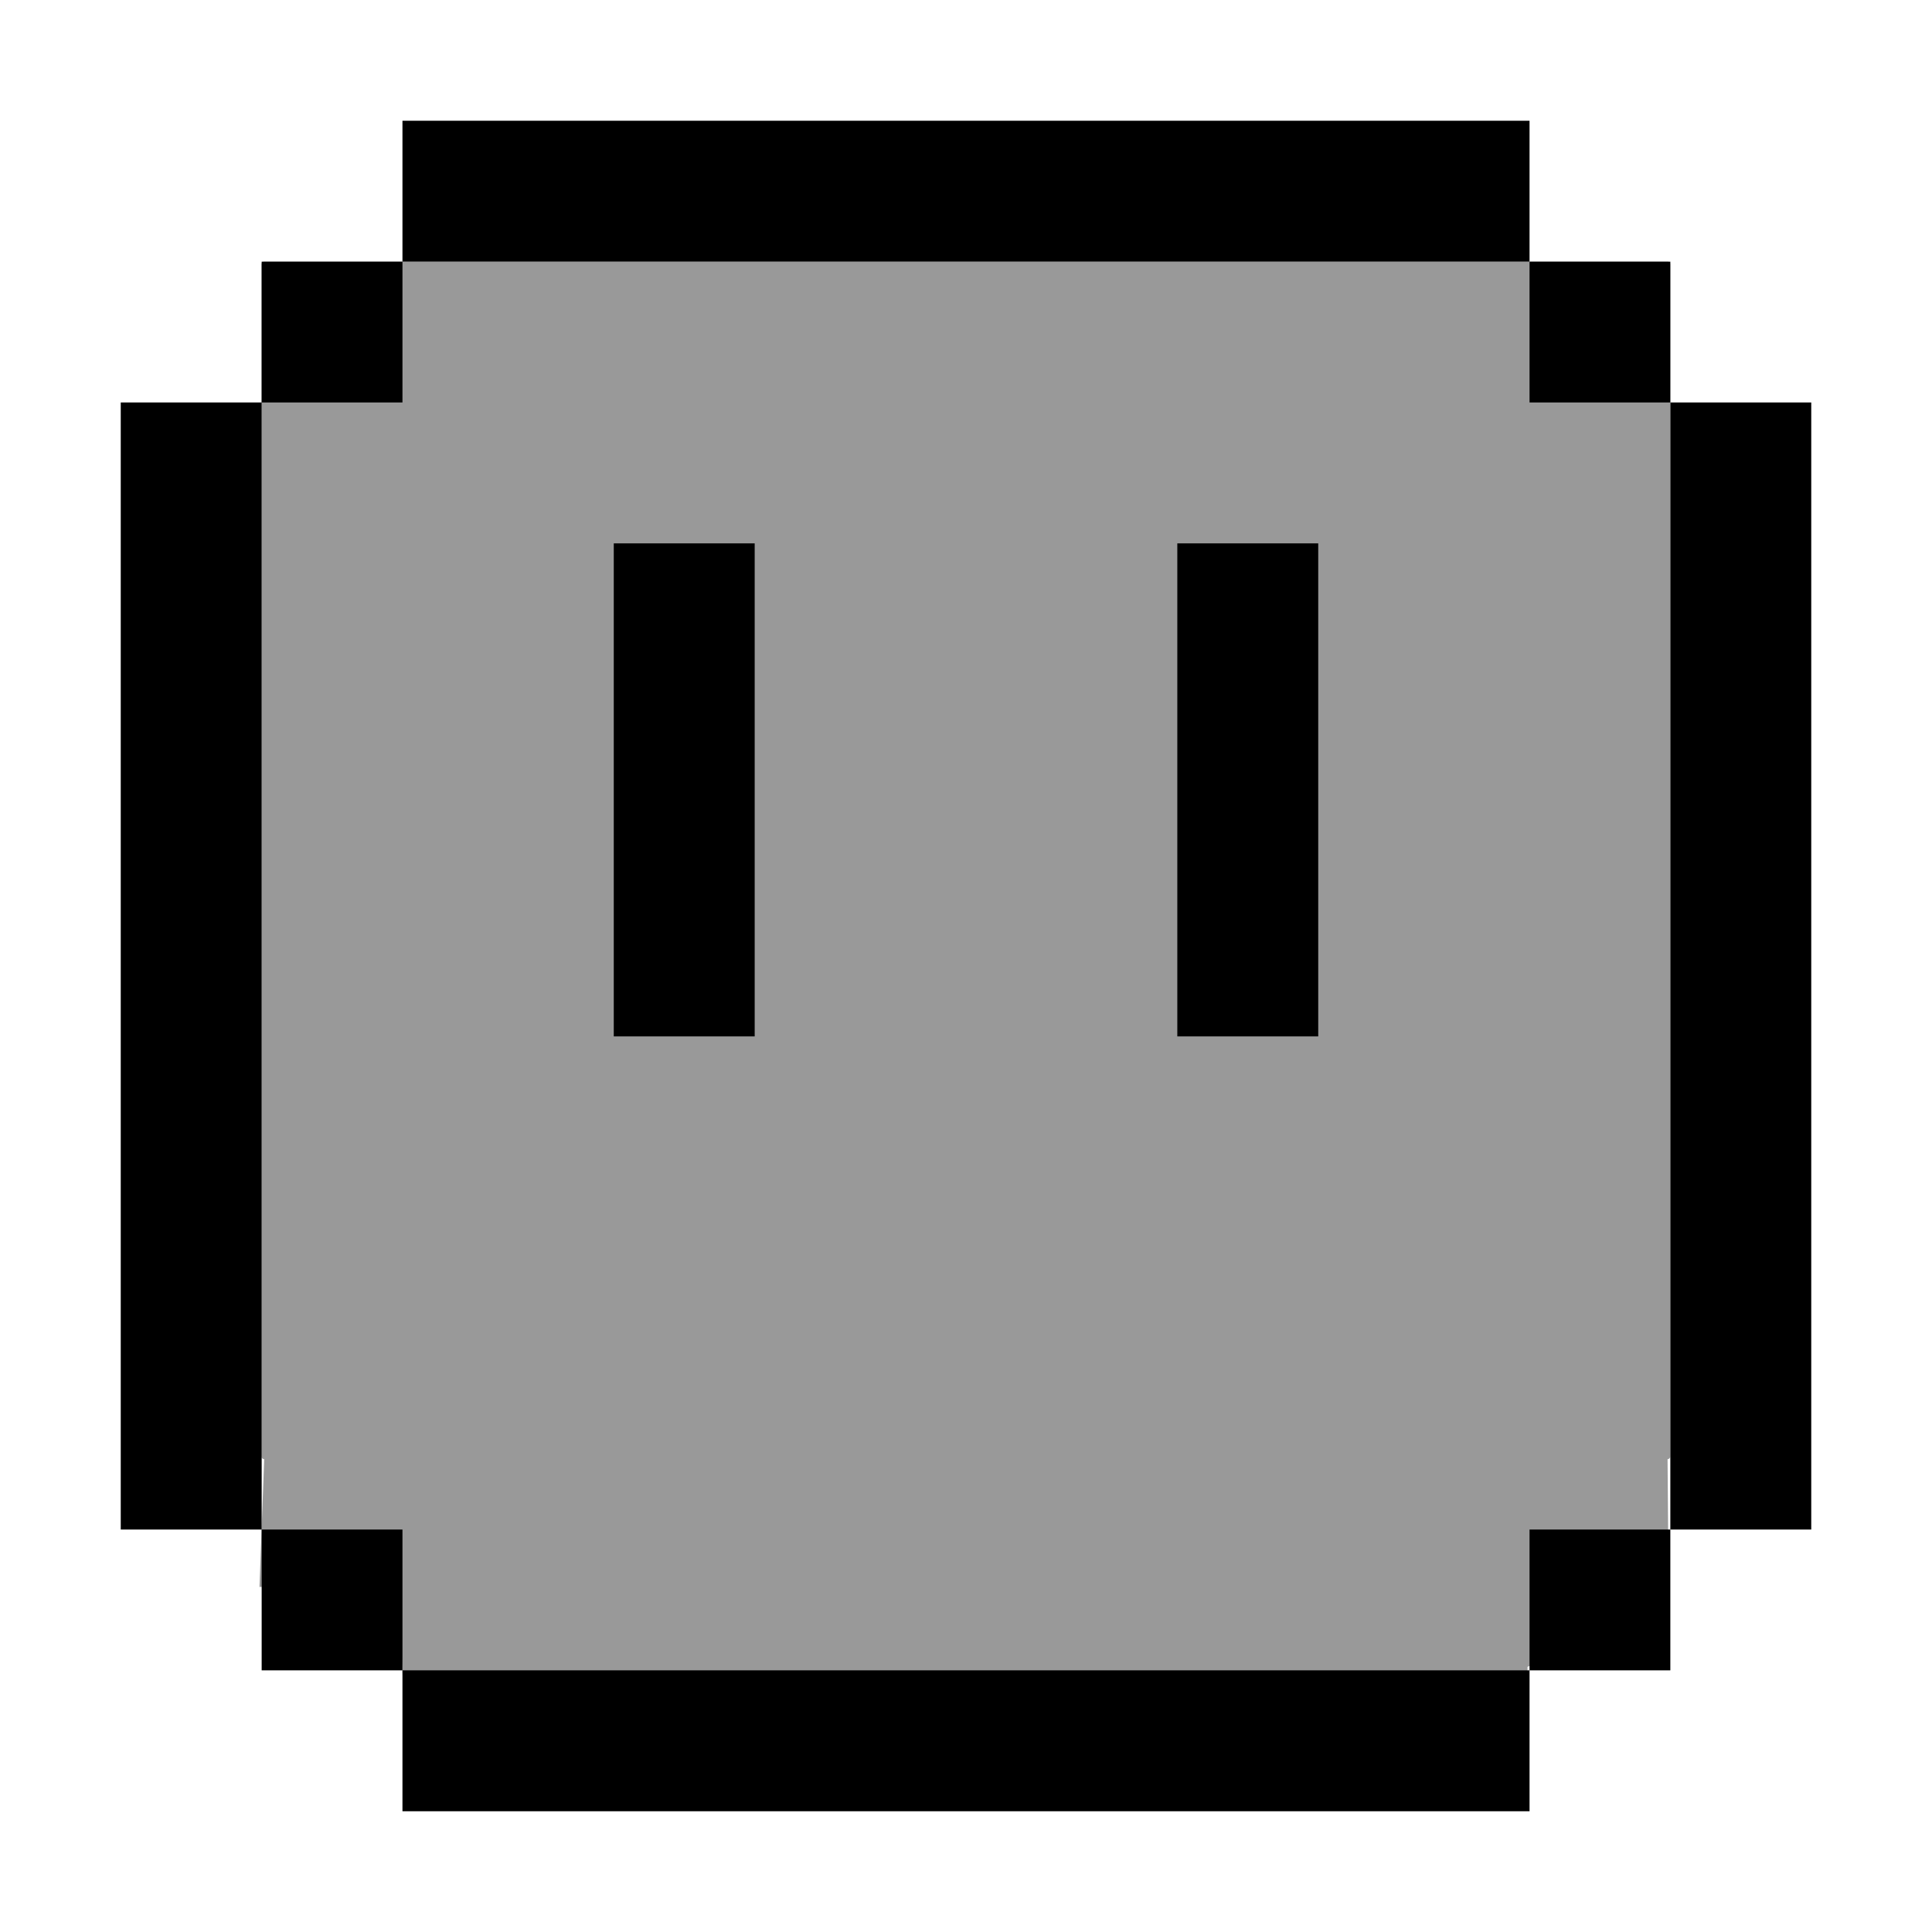 <svg width="16" height="16">
  <defs>
    <linearGradient id="com_github_libresprite_LibreSprite_svg__arrongin" x1="0%" x2="0%" y1="0%" y2="100%">
      <stop offset="0%" stop-color="#dd9b44"/>
      <stop offset="100%" stop-color="#ad6c16"/>
    </linearGradient>
    <linearGradient id="com_github_libresprite_LibreSprite_svg__aurora" x1="0%" x2="0%" y1="0%" y2="100%">
      <stop offset="0%" stop-color="#09d4df"/>
      <stop offset="100%" stop-color="#9269f4"/>
    </linearGradient>
    <linearGradient id="com_github_libresprite_LibreSprite_svg__cyberneon" x1="0%" x2="0%" y1="0%" y2="100%">
      <stop offset="0" stop-color="#0abdc6"/>
      <stop offset="1" stop-color="#ea00d9"/>
    </linearGradient>
    <linearGradient id="com_github_libresprite_LibreSprite_svg__fitdance" x1="0%" x2="0%" y1="0%" y2="100%">
      <stop offset="0%" stop-color="#1ad6ab"/>
      <stop offset="100%" stop-color="#329db6"/>
    </linearGradient>
    <linearGradient id="com_github_libresprite_LibreSprite_svg__oomox" x1="0%" x2="0%" y1="0%" y2="100%">
      <stop offset="0%" stop-color="#efefe7"/>
      <stop offset="100%" stop-color="#8f8f8b"/>
    </linearGradient>
    <linearGradient id="com_github_libresprite_LibreSprite_svg__rainblue" x1="0%" x2="0%" y1="0%" y2="100%">
      <stop offset="0%" stop-color="#00f260"/>
      <stop offset="100%" stop-color="#0575e6"/>
    </linearGradient>
    <linearGradient id="com_github_libresprite_LibreSprite_svg__sunrise" x1="0%" x2="0%" y1="0%" y2="100%">
      <stop offset="0%" stop-color="#ff8501"/>
      <stop offset="100%" stop-color="#ffcb01"/>
    </linearGradient>
    <linearGradient id="com_github_libresprite_LibreSprite_svg__telinkrin" x1="0%" x2="0%" y1="0%" y2="100%">
      <stop offset="0%" stop-color="#b2ced6"/>
      <stop offset="100%" stop-color="#6da5b7"/>
    </linearGradient>
    <linearGradient id="com_github_libresprite_LibreSprite_svg__60spsycho" x1="0%" x2="0%" y1="0%" y2="100%">
      <stop offset="0%" stop-color="#df5940"/>
      <stop offset="25%" stop-color="#d8d15f"/>
      <stop offset="50%" stop-color="#e9882a"/>
      <stop offset="100%" stop-color="#279362"/>
    </linearGradient>
    <linearGradient id="com_github_libresprite_LibreSprite_svg__90ssummer" x1="0%" x2="0%" y1="0%" y2="100%">
      <stop offset="0%" stop-color="#f618c7"/>
      <stop offset="20%" stop-color="#94ffab"/>
      <stop offset="50%" stop-color="#fbfd54"/>
      <stop offset="100%" stop-color="#0f83ae"/>
    </linearGradient>
    <style id="current-color-scheme" type="text/css">
      .com_github_libresprite_LibreSprite_svg__ColorScheme-Text{color:#ececec}
    </style>
  </defs>
  <path fill="currentColor" fill-opacity=".4" d="M2.188 2.167H13.81c.012 0 .022.01.022.022v9.873c0 .012-.01.022-.022.022l.01 1.243-1.17.477v.539l-9.3-.092-.046-1.109H2.149l.039-1.058a.022.022 0 0 1-.022-.022V2.189c0-.012.01-.022.022-.022Z" class="com_github_libresprite_LibreSprite_svg__ColorScheme-Text"/>
  <path fill="currentColor" d="M3.333 13.833H2.167v-1.166H1V3.333h1.167V2.167h1.166V1h9.334v1.167h1.166v1.166H15v9.334h-1.167v1.166h-1.166V15H3.333v-1.167Zm9.334-1.166h1.166V3.333h-1.166V2.167H3.333v1.166H2.167v9.334h1.166v1.166h9.334v-1.166ZM5.083 4.5H6.25v4.083H5.083V4.5Zm4.667 0h1.167v4.083H9.75V4.5Zm7.34-4.59h4.625v3.594H17.09z" class="com_github_libresprite_LibreSprite_svg__ColorScheme-Text"/>
</svg>

